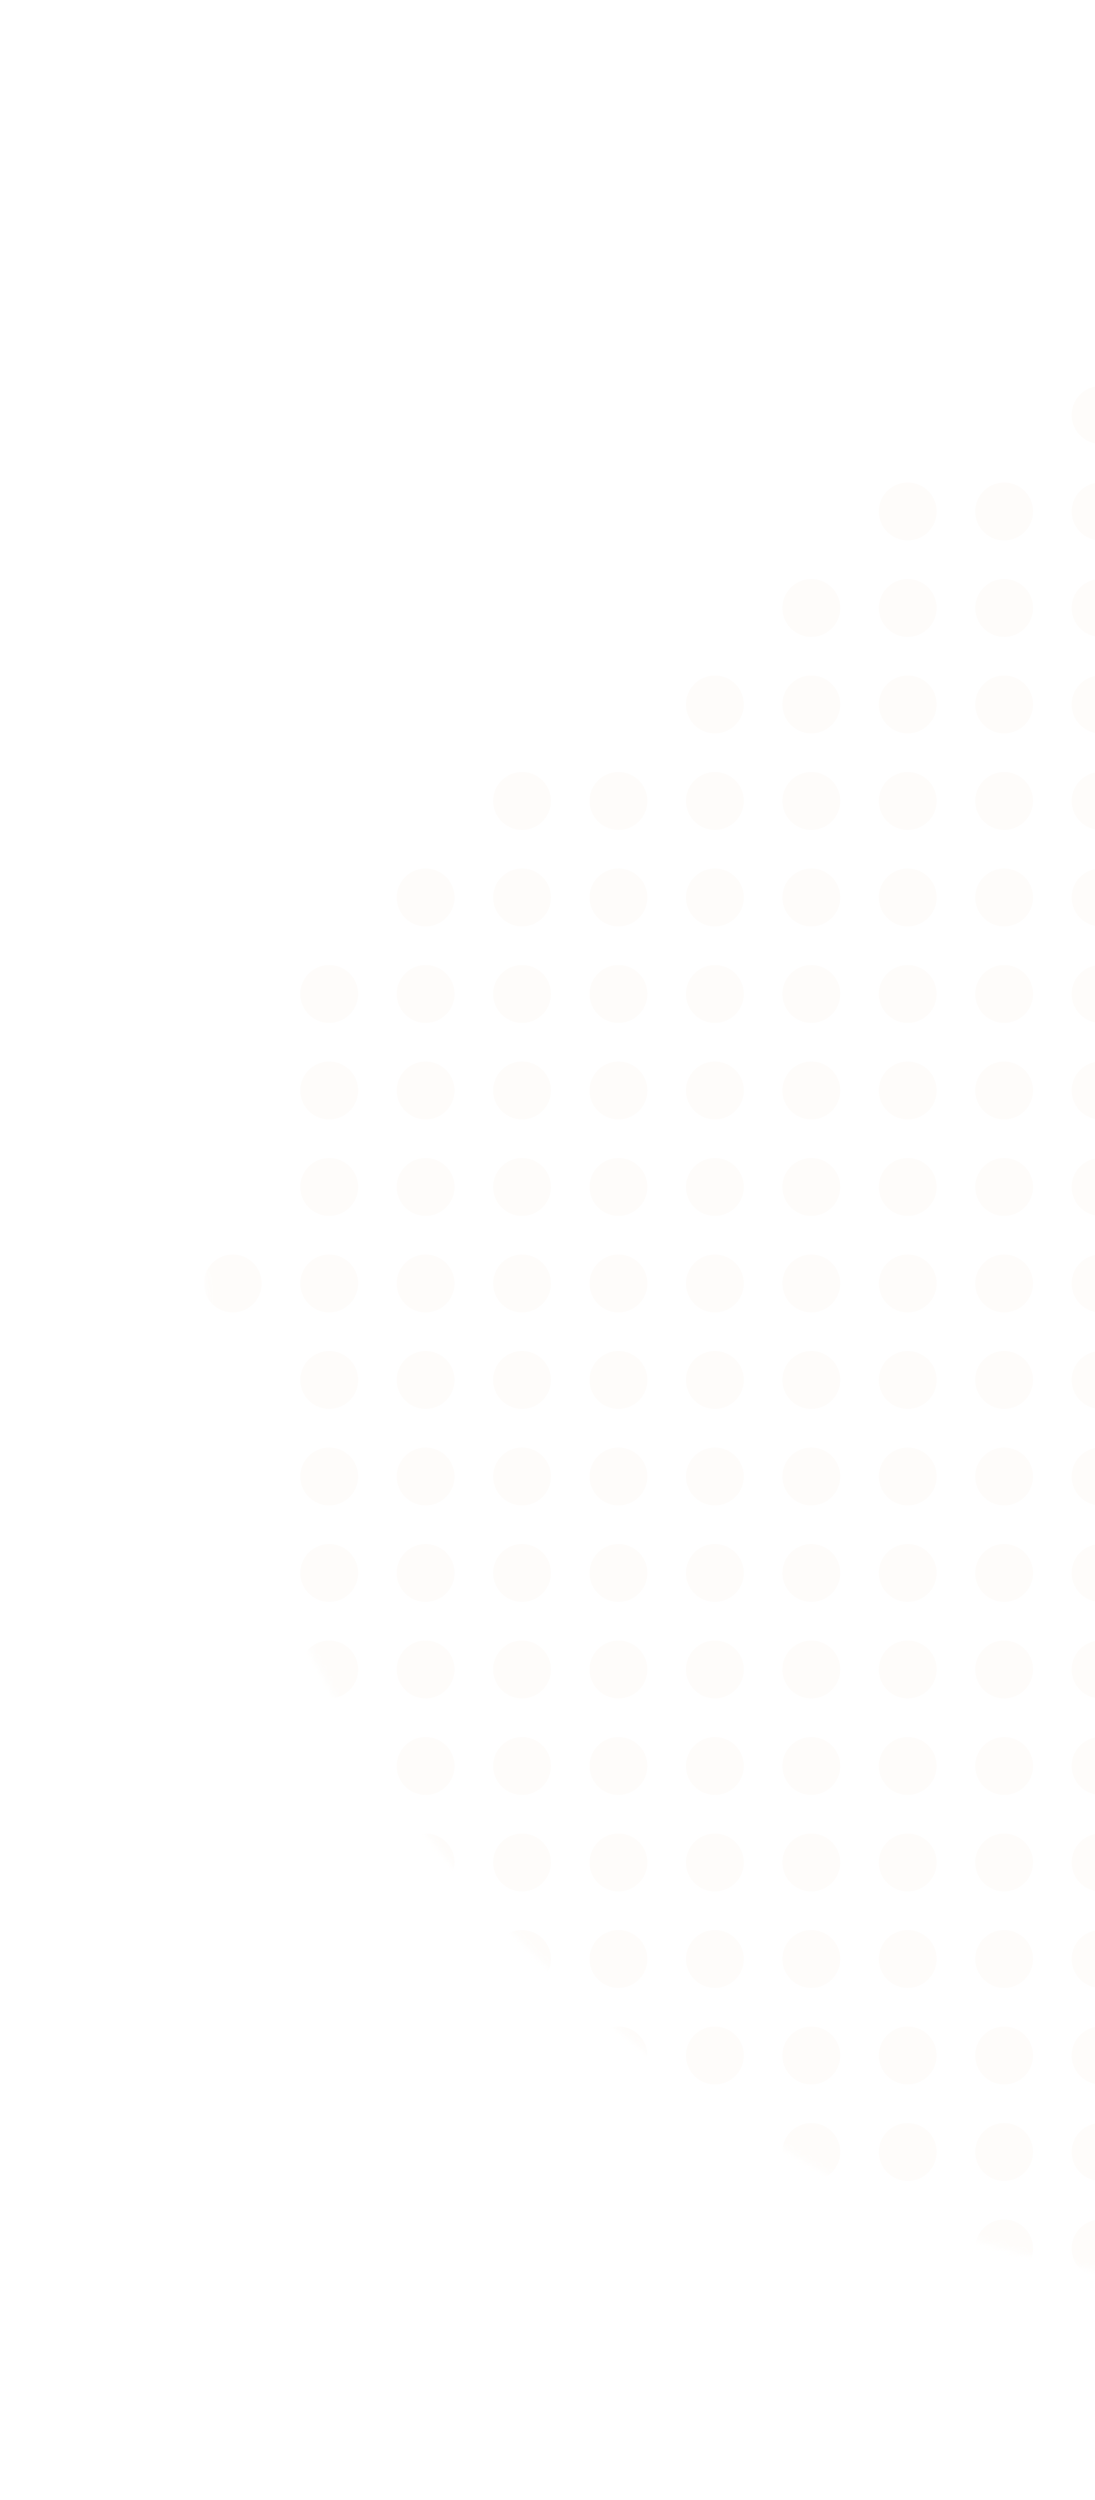 <svg width="192" height="438" viewBox="0 0 192 438" fill="none" xmlns="http://www.w3.org/2000/svg">
<mask id="mask0_2_2014" style="mask-type:alpha" maskUnits="userSpaceOnUse" x="36" y="10" width="362" height="390">
<path opacity="0.69" d="M117.318 115.312C317.514 -59.905 390.267 34.01 397.407 44.441C397.834 45.065 397.996 45.746 397.989 46.502L396.836 170.403C395.445 319.951 264.396 455.175 137.327 376.308C95.848 350.563 60.717 314.121 43.045 262.556C10.377 167.233 101.01 129.585 117.318 115.312Z" fill="#F1D8C0" fill-opacity="0.33"/>
</mask>
<g mask="url(#mask0_2_2014)">
<circle cx="5.072" cy="5.072" r="5.072" transform="matrix(-1 0 0 1 198.051 0)" fill="#F1D8C0" fill-opacity="0.33"/>
<circle cx="5.072" cy="5.072" r="5.072" transform="matrix(-1 0 0 1 181.144 0)" fill="#F1D8C0" fill-opacity="0.33"/>
<circle cx="5.072" cy="5.072" r="5.072" transform="matrix(-1 0 0 1 164.237 0)" fill="#F1D8C0" fill-opacity="0.33"/>
<circle cx="5.072" cy="5.072" r="5.072" transform="matrix(-1 0 0 1 147.331 0)" fill="#F1D8C0" fill-opacity="0.33"/>
<circle cx="5.072" cy="5.072" r="5.072" transform="matrix(-1 0 0 1 130.424 0)" fill="#F1D8C0" fill-opacity="0.33"/>
<circle cx="5.072" cy="5.072" r="5.072" transform="matrix(-1 0 0 1 113.517 0)" fill="#F1D8C0" fill-opacity="0.33"/>
<circle cx="5.072" cy="5.072" r="5.072" transform="matrix(-1 0 0 1 96.61 0)" fill="#F1D8C0" fill-opacity="0.33"/>
<circle cx="5.072" cy="5.072" r="5.072" transform="matrix(-1 0 0 1 79.703 0)" fill="#F1D8C0" fill-opacity="0.33"/>
<circle cx="5.072" cy="5.072" r="5.072" transform="matrix(-1 0 0 1 62.797 0)" fill="#F1D8C0" fill-opacity="0.33"/>
<circle cx="5.072" cy="5.072" r="5.072" transform="matrix(-1 0 0 1 45.89 0)" fill="#F1D8C0" fill-opacity="0.33"/>
<circle cx="5.072" cy="5.072" r="5.072" transform="matrix(-1 0 0 1 198.051 16.907)" fill="#F1D8C0" fill-opacity="0.33"/>
<circle cx="5.072" cy="5.072" r="5.072" transform="matrix(-1 0 0 1 181.144 16.907)" fill="#F1D8C0" fill-opacity="0.33"/>
<circle cx="5.072" cy="5.072" r="5.072" transform="matrix(-1 0 0 1 164.237 16.907)" fill="#F1D8C0" fill-opacity="0.33"/>
<circle cx="5.072" cy="5.072" r="5.072" transform="matrix(-1 0 0 1 147.331 16.907)" fill="#F1D8C0" fill-opacity="0.33"/>
<circle cx="5.072" cy="5.072" r="5.072" transform="matrix(-1 0 0 1 130.424 16.907)" fill="#F1D8C0" fill-opacity="0.33"/>
<circle cx="5.072" cy="5.072" r="5.072" transform="matrix(-1 0 0 1 113.517 16.907)" fill="#F1D8C0" fill-opacity="0.33"/>
<circle cx="5.072" cy="5.072" r="5.072" transform="matrix(-1 0 0 1 96.61 16.907)" fill="#F1D8C0" fill-opacity="0.33"/>
<circle cx="5.072" cy="5.072" r="5.072" transform="matrix(-1 0 0 1 79.703 16.907)" fill="#F1D8C0" fill-opacity="0.33"/>
<circle cx="5.072" cy="5.072" r="5.072" transform="matrix(-1 0 0 1 62.797 16.907)" fill="#F1D8C0" fill-opacity="0.33"/>
<circle cx="5.072" cy="5.072" r="5.072" transform="matrix(-1 0 0 1 45.89 16.907)" fill="#F1D8C0" fill-opacity="0.33"/>
<circle cx="5.072" cy="5.072" r="5.072" transform="matrix(-1 0 0 1 198.051 33.813)" fill="#F1D8C0" fill-opacity="0.33"/>
<circle cx="5.072" cy="5.072" r="5.072" transform="matrix(-1 0 0 1 181.144 33.813)" fill="#F1D8C0" fill-opacity="0.33"/>
<circle cx="5.072" cy="5.072" r="5.072" transform="matrix(-1 0 0 1 164.237 33.813)" fill="#F1D8C0" fill-opacity="0.33"/>
<circle cx="5.072" cy="5.072" r="5.072" transform="matrix(-1 0 0 1 147.331 33.813)" fill="#F1D8C0" fill-opacity="0.33"/>
<circle cx="5.072" cy="5.072" r="5.072" transform="matrix(-1 0 0 1 130.424 33.813)" fill="#F1D8C0" fill-opacity="0.33"/>
<circle cx="5.072" cy="5.072" r="5.072" transform="matrix(-1 0 0 1 113.517 33.813)" fill="#F1D8C0" fill-opacity="0.33"/>
<circle cx="5.072" cy="5.072" r="5.072" transform="matrix(-1 0 0 1 96.61 33.813)" fill="#F1D8C0" fill-opacity="0.33"/>
<circle cx="5.072" cy="5.072" r="5.072" transform="matrix(-1 0 0 1 79.703 33.813)" fill="#F1D8C0" fill-opacity="0.33"/>
<circle cx="5.072" cy="5.072" r="5.072" transform="matrix(-1 0 0 1 62.797 33.813)" fill="#F1D8C0" fill-opacity="0.33"/>
<circle cx="5.072" cy="5.072" r="5.072" transform="matrix(-1 0 0 1 45.89 33.813)" fill="#F1D8C0" fill-opacity="0.33"/>
<circle cx="5.072" cy="5.072" r="5.072" transform="matrix(-1 0 0 1 181.144 50.72)" fill="#F1D8C0" fill-opacity="0.33"/>
<circle cx="5.072" cy="5.072" r="5.072" transform="matrix(-1 0 0 1 164.237 50.72)" fill="#F1D8C0" fill-opacity="0.33"/>
<circle cx="5.072" cy="5.072" r="5.072" transform="matrix(-1 0 0 1 147.331 50.72)" fill="#F1D8C0" fill-opacity="0.33"/>
<circle cx="5.072" cy="5.072" r="5.072" transform="matrix(-1 0 0 1 130.424 50.72)" fill="#F1D8C0" fill-opacity="0.33"/>
<circle cx="5.072" cy="5.072" r="5.072" transform="matrix(-1 0 0 1 113.517 50.72)" fill="#F1D8C0" fill-opacity="0.33"/>
<circle cx="5.072" cy="5.072" r="5.072" transform="matrix(-1 0 0 1 96.61 50.72)" fill="#F1D8C0" fill-opacity="0.33"/>
<circle cx="5.072" cy="5.072" r="5.072" transform="matrix(-1 0 0 1 79.703 50.72)" fill="#F1D8C0" fill-opacity="0.33"/>
<circle cx="5.072" cy="5.072" r="5.072" transform="matrix(-1 0 0 1 62.797 50.72)" fill="#F1D8C0" fill-opacity="0.33"/>
<circle cx="5.072" cy="5.072" r="5.072" transform="matrix(-1 0 0 1 45.89 50.72)" fill="#F1D8C0" fill-opacity="0.33"/>
<circle cx="5.072" cy="5.072" r="5.072" transform="matrix(-1 0 0 1 198.051 67.627)" fill="#F1D8C0" fill-opacity="0.33"/>
<circle cx="5.072" cy="5.072" r="5.072" transform="matrix(-1 0 0 1 164.237 67.627)" fill="#F1D8C0" fill-opacity="0.33"/>
<circle cx="5.072" cy="5.072" r="5.072" transform="matrix(-1 0 0 1 147.331 67.627)" fill="#F1D8C0" fill-opacity="0.33"/>
<circle cx="5.072" cy="5.072" r="5.072" transform="matrix(-1 0 0 1 130.424 67.627)" fill="#F1D8C0" fill-opacity="0.33"/>
<circle cx="5.072" cy="5.072" r="5.072" transform="matrix(-1 0 0 1 113.517 67.627)" fill="#F1D8C0" fill-opacity="0.33"/>
<circle cx="5.072" cy="5.072" r="5.072" transform="matrix(-1 0 0 1 96.61 67.627)" fill="#F1D8C0" fill-opacity="0.33"/>
<circle cx="5.072" cy="5.072" r="5.072" transform="matrix(-1 0 0 1 79.703 67.627)" fill="#F1D8C0" fill-opacity="0.33"/>
<circle cx="5.072" cy="5.072" r="5.072" transform="matrix(-1 0 0 1 62.797 67.627)" fill="#F1D8C0" fill-opacity="0.33"/>
<circle cx="5.072" cy="5.072" r="5.072" transform="matrix(-1 0 0 1 45.89 67.627)" fill="#F1D8C0" fill-opacity="0.33"/>
<circle cx="5.072" cy="5.072" r="5.072" transform="matrix(-1 0 0 1 198.051 84.534)" fill="#F1D8C0" fill-opacity="0.33"/>
<circle cx="5.072" cy="5.072" r="5.072" transform="matrix(-1 0 0 1 181.144 84.534)" fill="#F1D8C0" fill-opacity="0.33"/>
<circle cx="5.072" cy="5.072" r="5.072" transform="matrix(-1 0 0 1 164.237 84.534)" fill="#F1D8C0" fill-opacity="0.33"/>
<circle cx="5.072" cy="5.072" r="5.072" transform="matrix(-1 0 0 1 130.424 84.534)" fill="#F1D8C0" fill-opacity="0.33"/>
<circle cx="5.072" cy="5.072" r="5.072" transform="matrix(-1 0 0 1 113.517 84.534)" fill="#F1D8C0" fill-opacity="0.33"/>
<circle cx="5.072" cy="5.072" r="5.072" transform="matrix(-1 0 0 1 96.61 84.534)" fill="#F1D8C0" fill-opacity="0.33"/>
<circle cx="5.072" cy="5.072" r="5.072" transform="matrix(-1 0 0 1 79.703 84.534)" fill="#F1D8C0" fill-opacity="0.33"/>
<circle cx="5.072" cy="5.072" r="5.072" transform="matrix(-1 0 0 1 62.797 84.534)" fill="#F1D8C0" fill-opacity="0.33"/>
<circle cx="5.072" cy="5.072" r="5.072" transform="matrix(-1 0 0 1 45.89 84.534)" fill="#F1D8C0" fill-opacity="0.33"/>
<circle cx="5.072" cy="5.072" r="5.072" transform="matrix(-1 0 0 1 198.051 101.441)" fill="#F1D8C0" fill-opacity="0.33"/>
<circle cx="5.072" cy="5.072" r="5.072" transform="matrix(-1 0 0 1 181.144 101.441)" fill="#F1D8C0" fill-opacity="0.33"/>
<circle cx="5.072" cy="5.072" r="5.072" transform="matrix(-1 0 0 1 164.237 101.441)" fill="#F1D8C0" fill-opacity="0.33"/>
<circle cx="5.072" cy="5.072" r="5.072" transform="matrix(-1 0 0 1 147.331 101.441)" fill="#F1D8C0" fill-opacity="0.33"/>
<circle cx="5.072" cy="5.072" r="5.072" transform="matrix(-1 0 0 1 113.517 101.441)" fill="#F1D8C0" fill-opacity="0.33"/>
<circle cx="5.072" cy="5.072" r="5.072" transform="matrix(-1 0 0 1 96.61 101.441)" fill="#F1D8C0" fill-opacity="0.33"/>
<circle cx="5.072" cy="5.072" r="5.072" transform="matrix(-1 0 0 1 79.703 101.441)" fill="#F1D8C0" fill-opacity="0.33"/>
<circle cx="5.072" cy="5.072" r="5.072" transform="matrix(-1 0 0 1 62.797 101.441)" fill="#F1D8C0" fill-opacity="0.33"/>
<circle cx="5.072" cy="5.072" r="5.072" transform="matrix(-1 0 0 1 45.89 101.441)" fill="#F1D8C0" fill-opacity="0.33"/>
<circle cx="5.072" cy="5.072" r="5.072" transform="matrix(-1 0 0 1 198.051 118.347)" fill="#F1D8C0" fill-opacity="0.33"/>
<circle cx="5.072" cy="5.072" r="5.072" transform="matrix(-1 0 0 1 181.144 118.347)" fill="#F1D8C0" fill-opacity="0.33"/>
<circle cx="5.072" cy="5.072" r="5.072" transform="matrix(-1 0 0 1 164.237 118.347)" fill="#F1D8C0" fill-opacity="0.33"/>
<circle cx="5.072" cy="5.072" r="5.072" transform="matrix(-1 0 0 1 147.331 118.347)" fill="#F1D8C0" fill-opacity="0.33"/>
<circle cx="5.072" cy="5.072" r="5.072" transform="matrix(-1 0 0 1 130.424 118.347)" fill="#F1D8C0" fill-opacity="0.33"/>
<circle cx="5.072" cy="5.072" r="5.072" transform="matrix(-1 0 0 1 96.61 118.347)" fill="#F1D8C0" fill-opacity="0.33"/>
<circle cx="5.072" cy="5.072" r="5.072" transform="matrix(-1 0 0 1 79.703 118.347)" fill="#F1D8C0" fill-opacity="0.33"/>
<circle cx="5.072" cy="5.072" r="5.072" transform="matrix(-1 0 0 1 62.797 118.347)" fill="#F1D8C0" fill-opacity="0.33"/>
<circle cx="5.072" cy="5.072" r="5.072" transform="matrix(-1 0 0 1 45.89 118.347)" fill="#F1D8C0" fill-opacity="0.33"/>
<circle cx="5.072" cy="5.072" r="5.072" transform="matrix(-1 0 0 1 198.051 135.254)" fill="#F1D8C0" fill-opacity="0.33"/>
<circle cx="5.072" cy="5.072" r="5.072" transform="matrix(-1 0 0 1 181.144 135.254)" fill="#F1D8C0" fill-opacity="0.33"/>
<circle cx="5.072" cy="5.072" r="5.072" transform="matrix(-1 0 0 1 164.237 135.254)" fill="#F1D8C0" fill-opacity="0.33"/>
<circle cx="5.072" cy="5.072" r="5.072" transform="matrix(-1 0 0 1 147.331 135.254)" fill="#F1D8C0" fill-opacity="0.33"/>
<circle cx="5.072" cy="5.072" r="5.072" transform="matrix(-1 0 0 1 130.424 135.254)" fill="#F1D8C0" fill-opacity="0.33"/>
<circle cx="5.072" cy="5.072" r="5.072" transform="matrix(-1 0 0 1 113.517 135.254)" fill="#F1D8C0" fill-opacity="0.33"/>
<circle cx="5.072" cy="5.072" r="5.072" transform="matrix(-1 0 0 1 96.61 135.254)" fill="#F1D8C0" fill-opacity="0.33"/>
<circle cx="5.072" cy="5.072" r="5.072" transform="matrix(-1 0 0 1 62.797 135.254)" fill="#F1D8C0" fill-opacity="0.33"/>
<circle cx="5.072" cy="5.072" r="5.072" transform="matrix(-1 0 0 1 45.89 135.254)" fill="#F1D8C0" fill-opacity="0.33"/>
<circle cx="5.072" cy="5.072" r="5.072" transform="matrix(-1 0 0 1 198.051 152.161)" fill="#F1D8C0" fill-opacity="0.33"/>
<circle cx="5.072" cy="5.072" r="5.072" transform="matrix(-1 0 0 1 181.144 152.161)" fill="#F1D8C0" fill-opacity="0.33"/>
<circle cx="5.072" cy="5.072" r="5.072" transform="matrix(-1 0 0 1 164.237 152.161)" fill="#F1D8C0" fill-opacity="0.33"/>
<circle cx="5.072" cy="5.072" r="5.072" transform="matrix(-1 0 0 1 147.331 152.161)" fill="#F1D8C0" fill-opacity="0.33"/>
<circle cx="5.072" cy="5.072" r="5.072" transform="matrix(-1 0 0 1 130.424 152.161)" fill="#F1D8C0" fill-opacity="0.33"/>
<circle cx="5.072" cy="5.072" r="5.072" transform="matrix(-1 0 0 1 113.517 152.161)" fill="#F1D8C0" fill-opacity="0.33"/>
<circle cx="5.072" cy="5.072" r="5.072" transform="matrix(-1 0 0 1 96.61 152.161)" fill="#F1D8C0" fill-opacity="0.33"/>
<circle cx="5.072" cy="5.072" r="5.072" transform="matrix(-1 0 0 1 79.703 152.161)" fill="#F1D8C0" fill-opacity="0.33"/>
<circle cx="5.072" cy="5.072" r="5.072" transform="matrix(-1 0 0 1 45.89 152.161)" fill="#F1D8C0" fill-opacity="0.33"/>
<circle cx="5.072" cy="5.072" r="5.072" transform="matrix(-1 0 0 1 198.051 169.068)" fill="#F1D8C0" fill-opacity="0.33"/>
<circle cx="5.072" cy="5.072" r="5.072" transform="matrix(-1 0 0 1 181.144 169.068)" fill="#F1D8C0" fill-opacity="0.33"/>
<circle cx="5.072" cy="5.072" r="5.072" transform="matrix(-1 0 0 1 164.237 169.068)" fill="#F1D8C0" fill-opacity="0.33"/>
<circle cx="5.072" cy="5.072" r="5.072" transform="matrix(-1 0 0 1 147.331 169.068)" fill="#F1D8C0" fill-opacity="0.33"/>
<circle cx="5.072" cy="5.072" r="5.072" transform="matrix(-1 0 0 1 130.424 169.068)" fill="#F1D8C0" fill-opacity="0.33"/>
<circle cx="5.072" cy="5.072" r="5.072" transform="matrix(-1 0 0 1 113.517 169.068)" fill="#F1D8C0" fill-opacity="0.33"/>
<circle cx="5.072" cy="5.072" r="5.072" transform="matrix(-1 0 0 1 96.61 169.068)" fill="#F1D8C0" fill-opacity="0.33"/>
<circle cx="5.072" cy="5.072" r="5.072" transform="matrix(-1 0 0 1 79.703 169.068)" fill="#F1D8C0" fill-opacity="0.33"/>
<circle cx="5.072" cy="5.072" r="5.072" transform="matrix(-1 0 0 1 62.797 169.068)" fill="#F1D8C0" fill-opacity="0.33"/>
<circle cx="5.072" cy="5.072" r="5.072" transform="matrix(-1 0 0 1 45.89 169.068)" fill="#F1D8C0" fill-opacity="0.33"/>
<circle cx="5.072" cy="5.072" r="5.072" transform="matrix(-1 0 0 1 198.051 185.975)" fill="#F1D8C0" fill-opacity="0.33"/>
<circle cx="5.072" cy="5.072" r="5.072" transform="matrix(-1 0 0 1 181.144 185.975)" fill="#F1D8C0" fill-opacity="0.33"/>
<circle cx="5.072" cy="5.072" r="5.072" transform="matrix(-1 0 0 1 164.237 185.975)" fill="#F1D8C0" fill-opacity="0.33"/>
<circle cx="5.072" cy="5.072" r="5.072" transform="matrix(-1 0 0 1 147.331 185.975)" fill="#F1D8C0" fill-opacity="0.33"/>
<circle cx="5.072" cy="5.072" r="5.072" transform="matrix(-1 0 0 1 130.424 185.975)" fill="#F1D8C0" fill-opacity="0.33"/>
<circle cx="5.072" cy="5.072" r="5.072" transform="matrix(-1 0 0 1 113.517 185.975)" fill="#F1D8C0" fill-opacity="0.33"/>
<circle cx="5.072" cy="5.072" r="5.072" transform="matrix(-1 0 0 1 96.61 185.975)" fill="#F1D8C0" fill-opacity="0.33"/>
<circle cx="5.072" cy="5.072" r="5.072" transform="matrix(-1 0 0 1 79.703 185.975)" fill="#F1D8C0" fill-opacity="0.33"/>
<circle cx="5.072" cy="5.072" r="5.072" transform="matrix(-1 0 0 1 62.797 185.975)" fill="#F1D8C0" fill-opacity="0.33"/>
<circle cx="5.072" cy="5.072" r="5.072" transform="matrix(-1 0 0 1 198.051 202.881)" fill="#F1D8C0" fill-opacity="0.33"/>
<circle cx="5.072" cy="5.072" r="5.072" transform="matrix(-1 0 0 1 181.144 202.881)" fill="#F1D8C0" fill-opacity="0.33"/>
<circle cx="5.072" cy="5.072" r="5.072" transform="matrix(-1 0 0 1 164.237 202.881)" fill="#F1D8C0" fill-opacity="0.33"/>
<circle cx="5.072" cy="5.072" r="5.072" transform="matrix(-1 0 0 1 147.331 202.881)" fill="#F1D8C0" fill-opacity="0.33"/>
<circle cx="5.072" cy="5.072" r="5.072" transform="matrix(-1 0 0 1 130.424 202.881)" fill="#F1D8C0" fill-opacity="0.33"/>
<circle cx="5.072" cy="5.072" r="5.072" transform="matrix(-1 0 0 1 113.517 202.881)" fill="#F1D8C0" fill-opacity="0.33"/>
<circle cx="5.072" cy="5.072" r="5.072" transform="matrix(-1 0 0 1 96.61 202.881)" fill="#F1D8C0" fill-opacity="0.33"/>
<circle cx="5.072" cy="5.072" r="5.072" transform="matrix(-1 0 0 1 79.703 202.881)" fill="#F1D8C0" fill-opacity="0.33"/>
<circle cx="5.072" cy="5.072" r="5.072" transform="matrix(-1 0 0 1 62.797 202.881)" fill="#F1D8C0" fill-opacity="0.33"/>
<circle cx="5.072" cy="5.072" r="5.072" transform="matrix(-1 0 0 1 198.051 219.788)" fill="#F1D8C0" fill-opacity="0.33"/>
<circle cx="5.072" cy="5.072" r="5.072" transform="matrix(-1 0 0 1 181.144 219.788)" fill="#F1D8C0" fill-opacity="0.33"/>
<circle cx="5.072" cy="5.072" r="5.072" transform="matrix(-1 0 0 1 164.237 219.788)" fill="#F1D8C0" fill-opacity="0.33"/>
<circle cx="5.072" cy="5.072" r="5.072" transform="matrix(-1 0 0 1 147.331 219.788)" fill="#F1D8C0" fill-opacity="0.33"/>
<circle cx="5.072" cy="5.072" r="5.072" transform="matrix(-1 0 0 1 130.424 219.788)" fill="#F1D8C0" fill-opacity="0.33"/>
<circle cx="5.072" cy="5.072" r="5.072" transform="matrix(-1 0 0 1 113.517 219.788)" fill="#F1D8C0" fill-opacity="0.33"/>
<circle cx="5.072" cy="5.072" r="5.072" transform="matrix(-1 0 0 1 96.61 219.788)" fill="#F1D8C0" fill-opacity="0.33"/>
<circle cx="5.072" cy="5.072" r="5.072" transform="matrix(-1 0 0 1 79.703 219.788)" fill="#F1D8C0" fill-opacity="0.33"/>
<circle cx="5.072" cy="5.072" r="5.072" transform="matrix(-1 0 0 1 62.797 219.788)" fill="#F1D8C0" fill-opacity="0.33"/>
<circle cx="5.072" cy="5.072" r="5.072" transform="matrix(-1 0 0 1 45.89 219.788)" fill="#F1D8C0" fill-opacity="0.33"/>
<circle cx="5.072" cy="5.072" r="5.072" transform="matrix(-1 0 0 1 198.051 236.695)" fill="#F1D8C0" fill-opacity="0.33"/>
<circle cx="5.072" cy="5.072" r="5.072" transform="matrix(-1 0 0 1 181.144 236.695)" fill="#F1D8C0" fill-opacity="0.33"/>
<circle cx="5.072" cy="5.072" r="5.072" transform="matrix(-1 0 0 1 164.237 236.695)" fill="#F1D8C0" fill-opacity="0.33"/>
<circle cx="5.072" cy="5.072" r="5.072" transform="matrix(-1 0 0 1 147.331 236.695)" fill="#F1D8C0" fill-opacity="0.33"/>
<circle cx="5.072" cy="5.072" r="5.072" transform="matrix(-1 0 0 1 130.424 236.695)" fill="#F1D8C0" fill-opacity="0.33"/>
<circle cx="5.072" cy="5.072" r="5.072" transform="matrix(-1 0 0 1 113.517 236.695)" fill="#F1D8C0" fill-opacity="0.33"/>
<circle cx="5.072" cy="5.072" r="5.072" transform="matrix(-1 0 0 1 96.61 236.695)" fill="#F1D8C0" fill-opacity="0.33"/>
<circle cx="5.072" cy="5.072" r="5.072" transform="matrix(-1 0 0 1 79.703 236.695)" fill="#F1D8C0" fill-opacity="0.33"/>
<circle cx="5.072" cy="5.072" r="5.072" transform="matrix(-1 0 0 1 62.797 236.695)" fill="#F1D8C0" fill-opacity="0.33"/>
<circle cx="5.072" cy="5.072" r="5.072" transform="matrix(-1 0 0 1 198.051 253.602)" fill="#F1D8C0" fill-opacity="0.33"/>
<circle cx="5.072" cy="5.072" r="5.072" transform="matrix(-1 0 0 1 181.144 253.602)" fill="#F1D8C0" fill-opacity="0.33"/>
<circle cx="5.072" cy="5.072" r="5.072" transform="matrix(-1 0 0 1 164.237 253.602)" fill="#F1D8C0" fill-opacity="0.33"/>
<circle cx="5.072" cy="5.072" r="5.072" transform="matrix(-1 0 0 1 147.331 253.602)" fill="#F1D8C0" fill-opacity="0.33"/>
<circle cx="5.072" cy="5.072" r="5.072" transform="matrix(-1 0 0 1 130.424 253.602)" fill="#F1D8C0" fill-opacity="0.33"/>
<circle cx="5.072" cy="5.072" r="5.072" transform="matrix(-1 0 0 1 113.517 253.602)" fill="#F1D8C0" fill-opacity="0.33"/>
<circle cx="5.072" cy="5.072" r="5.072" transform="matrix(-1 0 0 1 96.61 253.602)" fill="#F1D8C0" fill-opacity="0.33"/>
<circle cx="5.072" cy="5.072" r="5.072" transform="matrix(-1 0 0 1 79.703 253.602)" fill="#F1D8C0" fill-opacity="0.33"/>
<circle cx="5.072" cy="5.072" r="5.072" transform="matrix(-1 0 0 1 62.797 253.602)" fill="#F1D8C0" fill-opacity="0.33"/>
<circle cx="5.072" cy="5.072" r="5.072" transform="matrix(-1 0 0 1 198.051 270.508)" fill="#F1D8C0" fill-opacity="0.33"/>
<circle cx="5.072" cy="5.072" r="5.072" transform="matrix(-1 0 0 1 181.144 270.508)" fill="#F1D8C0" fill-opacity="0.33"/>
<circle cx="5.072" cy="5.072" r="5.072" transform="matrix(-1 0 0 1 164.237 270.508)" fill="#F1D8C0" fill-opacity="0.33"/>
<circle cx="5.072" cy="5.072" r="5.072" transform="matrix(-1 0 0 1 147.331 270.508)" fill="#F1D8C0" fill-opacity="0.33"/>
<circle cx="5.072" cy="5.072" r="5.072" transform="matrix(-1 0 0 1 130.424 270.508)" fill="#F1D8C0" fill-opacity="0.33"/>
<circle cx="5.072" cy="5.072" r="5.072" transform="matrix(-1 0 0 1 113.517 270.508)" fill="#F1D8C0" fill-opacity="0.33"/>
<circle cx="5.072" cy="5.072" r="5.072" transform="matrix(-1 0 0 1 96.61 270.508)" fill="#F1D8C0" fill-opacity="0.33"/>
<circle cx="5.072" cy="5.072" r="5.072" transform="matrix(-1 0 0 1 79.703 270.508)" fill="#F1D8C0" fill-opacity="0.33"/>
<circle cx="5.072" cy="5.072" r="5.072" transform="matrix(-1 0 0 1 62.797 270.508)" fill="#F1D8C0" fill-opacity="0.33"/>
<circle cx="5.072" cy="5.072" r="5.072" transform="matrix(-1 0 0 1 45.89 270.508)" fill="#F1D8C0" fill-opacity="0.33"/>
<circle cx="5.072" cy="5.072" r="5.072" transform="matrix(-1 0 0 1 198.051 287.415)" fill="#F1D8C0" fill-opacity="0.33"/>
<circle cx="5.072" cy="5.072" r="5.072" transform="matrix(-1 0 0 1 181.144 287.415)" fill="#F1D8C0" fill-opacity="0.33"/>
<circle cx="5.072" cy="5.072" r="5.072" transform="matrix(-1 0 0 1 164.237 287.415)" fill="#F1D8C0" fill-opacity="0.33"/>
<circle cx="5.072" cy="5.072" r="5.072" transform="matrix(-1 0 0 1 147.331 287.415)" fill="#F1D8C0" fill-opacity="0.33"/>
<circle cx="5.072" cy="5.072" r="5.072" transform="matrix(-1 0 0 1 130.424 287.415)" fill="#F1D8C0" fill-opacity="0.33"/>
<circle cx="5.072" cy="5.072" r="5.072" transform="matrix(-1 0 0 1 113.517 287.415)" fill="#F1D8C0" fill-opacity="0.33"/>
<circle cx="5.072" cy="5.072" r="5.072" transform="matrix(-1 0 0 1 96.61 287.415)" fill="#F1D8C0" fill-opacity="0.33"/>
<circle cx="5.072" cy="5.072" r="5.072" transform="matrix(-1 0 0 1 79.703 287.415)" fill="#F1D8C0" fill-opacity="0.33"/>
<circle cx="5.072" cy="5.072" r="5.072" transform="matrix(-1 0 0 1 62.797 287.415)" fill="#F1D8C0" fill-opacity="0.33"/>
<circle cx="5.072" cy="5.072" r="5.072" transform="matrix(-1 0 0 1 45.89 287.415)" fill="#F1D8C0" fill-opacity="0.33"/>
<circle cx="5.072" cy="5.072" r="5.072" transform="matrix(-1 0 0 1 198.051 304.322)" fill="#F1D8C0" fill-opacity="0.33"/>
<circle cx="5.072" cy="5.072" r="5.072" transform="matrix(-1 0 0 1 181.144 304.322)" fill="#F1D8C0" fill-opacity="0.33"/>
<circle cx="5.072" cy="5.072" r="5.072" transform="matrix(-1 0 0 1 164.237 304.322)" fill="#F1D8C0" fill-opacity="0.33"/>
<circle cx="5.072" cy="5.072" r="5.072" transform="matrix(-1 0 0 1 147.331 304.322)" fill="#F1D8C0" fill-opacity="0.33"/>
<circle cx="5.072" cy="5.072" r="5.072" transform="matrix(-1 0 0 1 130.424 304.322)" fill="#F1D8C0" fill-opacity="0.33"/>
<circle cx="5.072" cy="5.072" r="5.072" transform="matrix(-1 0 0 1 113.517 304.322)" fill="#F1D8C0" fill-opacity="0.33"/>
<circle cx="5.072" cy="5.072" r="5.072" transform="matrix(-1 0 0 1 96.61 304.322)" fill="#F1D8C0" fill-opacity="0.33"/>
<circle cx="5.072" cy="5.072" r="5.072" transform="matrix(-1 0 0 1 79.703 304.322)" fill="#F1D8C0" fill-opacity="0.33"/>
<circle cx="5.072" cy="5.072" r="5.072" transform="matrix(-1 0 0 1 62.797 304.322)" fill="#F1D8C0" fill-opacity="0.33"/>
<circle cx="5.072" cy="5.072" r="5.072" transform="matrix(-1 0 0 1 45.89 304.322)" fill="#F1D8C0" fill-opacity="0.33"/>
<circle cx="5.072" cy="5.072" r="5.072" transform="matrix(-1 0 0 1 198.051 321.229)" fill="#F1D8C0" fill-opacity="0.33"/>
<circle cx="5.072" cy="5.072" r="5.072" transform="matrix(-1 0 0 1 181.144 321.229)" fill="#F1D8C0" fill-opacity="0.33"/>
<circle cx="5.072" cy="5.072" r="5.072" transform="matrix(-1 0 0 1 164.237 321.229)" fill="#F1D8C0" fill-opacity="0.33"/>
<circle cx="5.072" cy="5.072" r="5.072" transform="matrix(-1 0 0 1 147.331 321.229)" fill="#F1D8C0" fill-opacity="0.33"/>
<circle cx="5.072" cy="5.072" r="5.072" transform="matrix(-1 0 0 1 130.424 321.229)" fill="#F1D8C0" fill-opacity="0.33"/>
<circle cx="5.072" cy="5.072" r="5.072" transform="matrix(-1 0 0 1 113.517 321.229)" fill="#F1D8C0" fill-opacity="0.33"/>
<circle cx="5.072" cy="5.072" r="5.072" transform="matrix(-1 0 0 1 96.61 321.229)" fill="#F1D8C0" fill-opacity="0.33"/>
<circle cx="5.072" cy="5.072" r="5.072" transform="matrix(-1 0 0 1 79.703 321.229)" fill="#F1D8C0" fill-opacity="0.33"/>
<circle cx="5.072" cy="5.072" r="5.072" transform="matrix(-1 0 0 1 62.797 321.229)" fill="#F1D8C0" fill-opacity="0.33"/>
<circle cx="5.072" cy="5.072" r="5.072" transform="matrix(-1 0 0 1 45.89 321.229)" fill="#F1D8C0" fill-opacity="0.33"/>
<circle cx="5.072" cy="5.072" r="5.072" transform="matrix(-1 0 0 1 198.051 338.136)" fill="#F1D8C0" fill-opacity="0.33"/>
<circle cx="5.072" cy="5.072" r="5.072" transform="matrix(-1 0 0 1 181.144 338.136)" fill="#F1D8C0" fill-opacity="0.33"/>
<circle cx="5.072" cy="5.072" r="5.072" transform="matrix(-1 0 0 1 164.237 338.136)" fill="#F1D8C0" fill-opacity="0.33"/>
<circle cx="5.072" cy="5.072" r="5.072" transform="matrix(-1 0 0 1 147.331 338.136)" fill="#F1D8C0" fill-opacity="0.33"/>
<circle cx="5.072" cy="5.072" r="5.072" transform="matrix(-1 0 0 1 130.424 338.136)" fill="#F1D8C0" fill-opacity="0.33"/>
<circle cx="5.072" cy="5.072" r="5.072" transform="matrix(-1 0 0 1 113.517 338.136)" fill="#F1D8C0" fill-opacity="0.33"/>
<circle cx="5.072" cy="5.072" r="5.072" transform="matrix(-1 0 0 1 96.61 338.136)" fill="#F1D8C0" fill-opacity="0.33"/>
<circle cx="5.072" cy="5.072" r="5.072" transform="matrix(-1 0 0 1 79.703 338.136)" fill="#F1D8C0" fill-opacity="0.33"/>
<circle cx="5.072" cy="5.072" r="5.072" transform="matrix(-1 0 0 1 62.797 338.136)" fill="#F1D8C0" fill-opacity="0.33"/>
<circle cx="5.072" cy="5.072" r="5.072" transform="matrix(-1 0 0 1 45.89 338.136)" fill="#F1D8C0" fill-opacity="0.33"/>
<circle cx="5.072" cy="5.072" r="5.072" transform="matrix(-1 0 0 1 198.051 355.042)" fill="#F1D8C0" fill-opacity="0.33"/>
<circle cx="5.072" cy="5.072" r="5.072" transform="matrix(-1 0 0 1 181.144 355.042)" fill="#F1D8C0" fill-opacity="0.33"/>
<circle cx="5.072" cy="5.072" r="5.072" transform="matrix(-1 0 0 1 164.237 355.042)" fill="#F1D8C0" fill-opacity="0.33"/>
<circle cx="5.072" cy="5.072" r="5.072" transform="matrix(-1 0 0 1 147.331 355.042)" fill="#F1D8C0" fill-opacity="0.33"/>
<circle cx="5.072" cy="5.072" r="5.072" transform="matrix(-1 0 0 1 130.424 355.042)" fill="#F1D8C0" fill-opacity="0.33"/>
<circle cx="5.072" cy="5.072" r="5.072" transform="matrix(-1 0 0 1 113.517 355.042)" fill="#F1D8C0" fill-opacity="0.33"/>
<circle cx="5.072" cy="5.072" r="5.072" transform="matrix(-1 0 0 1 96.61 355.042)" fill="#F1D8C0" fill-opacity="0.33"/>
<circle cx="5.072" cy="5.072" r="5.072" transform="matrix(-1 0 0 1 79.703 355.042)" fill="#F1D8C0" fill-opacity="0.33"/>
<circle cx="5.072" cy="5.072" r="5.072" transform="matrix(-1 0 0 1 62.797 355.042)" fill="#F1D8C0" fill-opacity="0.33"/>
<circle cx="5.072" cy="5.072" r="5.072" transform="matrix(-1 0 0 1 45.89 355.042)" fill="#F1D8C0" fill-opacity="0.33"/>
<circle cx="5.072" cy="5.072" r="5.072" transform="matrix(-1 0 0 1 198.051 371.949)" fill="#F1D8C0" fill-opacity="0.33"/>
<circle cx="5.072" cy="5.072" r="5.072" transform="matrix(-1 0 0 1 181.144 371.949)" fill="#F1D8C0" fill-opacity="0.33"/>
<circle cx="5.072" cy="5.072" r="5.072" transform="matrix(-1 0 0 1 164.237 371.949)" fill="#F1D8C0" fill-opacity="0.33"/>
<circle cx="5.072" cy="5.072" r="5.072" transform="matrix(-1 0 0 1 147.331 371.949)" fill="#F1D8C0" fill-opacity="0.33"/>
<circle cx="5.072" cy="5.072" r="5.072" transform="matrix(-1 0 0 1 130.424 371.949)" fill="#F1D8C0" fill-opacity="0.33"/>
<circle cx="5.072" cy="5.072" r="5.072" transform="matrix(-1 0 0 1 113.517 371.949)" fill="#F1D8C0" fill-opacity="0.33"/>
<circle cx="5.072" cy="5.072" r="5.072" transform="matrix(-1 0 0 1 96.61 371.949)" fill="#F1D8C0" fill-opacity="0.33"/>
<circle cx="5.072" cy="5.072" r="5.072" transform="matrix(-1 0 0 1 79.703 371.949)" fill="#F1D8C0" fill-opacity="0.33"/>
<circle cx="5.072" cy="5.072" r="5.072" transform="matrix(-1 0 0 1 62.797 371.949)" fill="#F1D8C0" fill-opacity="0.33"/>
<circle cx="5.072" cy="5.072" r="5.072" transform="matrix(-1 0 0 1 45.89 371.949)" fill="#F1D8C0" fill-opacity="0.33"/>
<circle cx="5.072" cy="5.072" r="5.072" transform="matrix(-1 0 0 1 198.051 388.856)" fill="#F1D8C0" fill-opacity="0.33"/>
<circle cx="5.072" cy="5.072" r="5.072" transform="matrix(-1 0 0 1 181.144 388.856)" fill="#F1D8C0" fill-opacity="0.33"/>
<circle cx="5.072" cy="5.072" r="5.072" transform="matrix(-1 0 0 1 164.237 388.856)" fill="#F1D8C0" fill-opacity="0.33"/>
<circle cx="5.072" cy="5.072" r="5.072" transform="matrix(-1 0 0 1 147.331 388.856)" fill="#F1D8C0" fill-opacity="0.33"/>
<circle cx="5.072" cy="5.072" r="5.072" transform="matrix(-1 0 0 1 130.424 388.856)" fill="#F1D8C0" fill-opacity="0.33"/>
<circle cx="5.072" cy="5.072" r="5.072" transform="matrix(-1 0 0 1 113.517 388.856)" fill="#F1D8C0" fill-opacity="0.33"/>
<circle cx="5.072" cy="5.072" r="5.072" transform="matrix(-1 0 0 1 96.61 388.856)" fill="#F1D8C0" fill-opacity="0.33"/>
<circle cx="5.072" cy="5.072" r="5.072" transform="matrix(-1 0 0 1 79.703 388.856)" fill="#F1D8C0" fill-opacity="0.33"/>
<circle cx="5.072" cy="5.072" r="5.072" transform="matrix(-1 0 0 1 62.797 388.856)" fill="#F1D8C0" fill-opacity="0.33"/>
<circle cx="5.072" cy="5.072" r="5.072" transform="matrix(-1 0 0 1 45.89 388.856)" fill="#F1D8C0" fill-opacity="0.33"/>
</g>
</svg>
